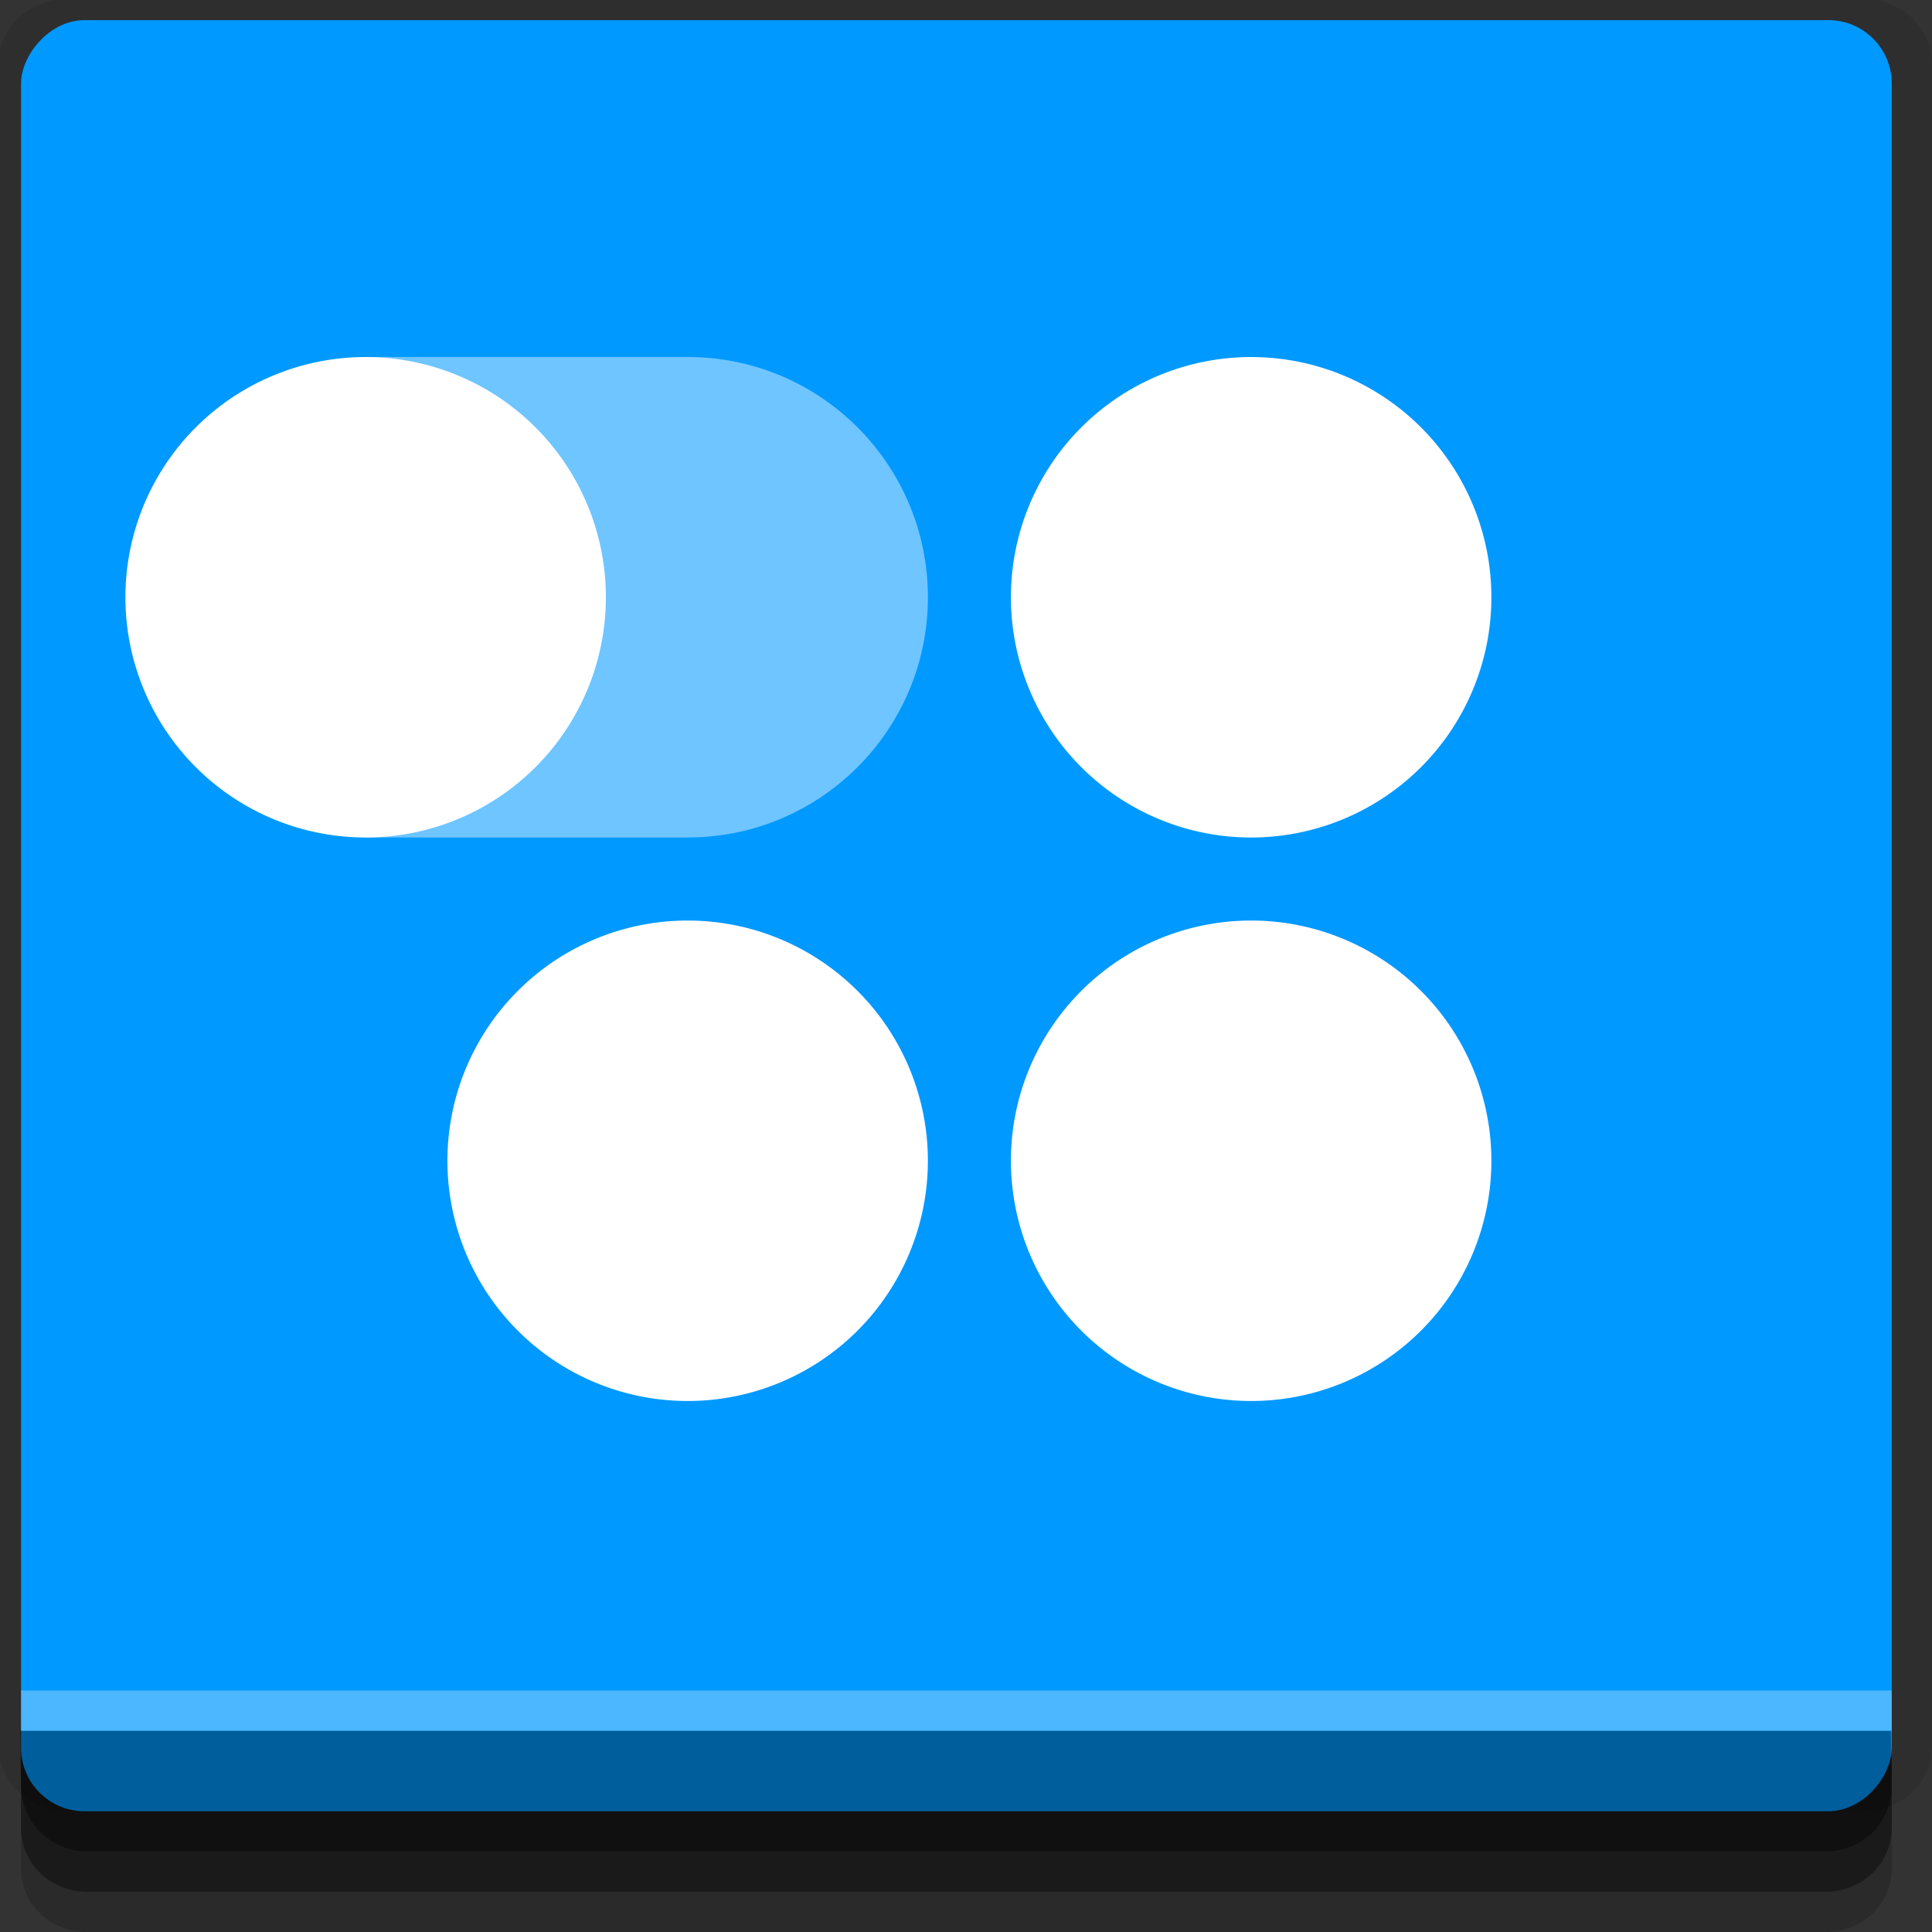 <?xml version="1.0" encoding="UTF-8" standalone="no"?>
<!-- Created with Inkscape (http://www.inkscape.org/) -->

<svg
   xmlns:dc="http://purl.org/dc/elements/1.1/"
   xmlns:cc="http://creativecommons.org/ns#"
   xmlns:rdf="http://www.w3.org/1999/02/22-rdf-syntax-ns#"
   xmlns:svg="http://www.w3.org/2000/svg"
   xmlns="http://www.w3.org/2000/svg"
   xmlns:sodipodi="http://sodipodi.sourceforge.net/DTD/sodipodi-0.dtd"
   xmlns:inkscape="http://www.inkscape.org/namespaces/inkscape"
   width="96"
   height="96"
   id="svg2"
   version="1.1"
   inkscape:version="0.48.4 r9939"
   sodipodi:docname="wine-uninstaller.svg">
  <rect width="100%" height="100%" fill="#333333" stroke="none"/>
  <defs
     id="defs4" />
  <sodipodi:namedview
     id="base"
     pagecolor="#ffffff"
     bordercolor="#666666"
     borderopacity="1.0"
     inkscape:pageopacity="0.0"
     inkscape:pageshadow="2"
     inkscape:zoom="5.90625"
     inkscape:cx="-2.1526881"
     inkscape:cy="48"
     inkscape:document-units="px"
     inkscape:current-layer="layer1"
     showgrid="true"
     inkscape:snap-page="true"
     inkscape:snap-global="true"
     inkscape:snap-center="true"
     inkscape:snap-object-midpoints="false"
     showguides="true"
     inkscape:guide-bbox="true"
     inkscape:snap-bbox="true"
     inkscape:object-paths="true"
     inkscape:object-nodes="true"
     inkscape:window-width="1305"
     inkscape:window-height="744"
     inkscape:window-x="61"
     inkscape:window-y="24"
     inkscape:window-maximized="1"
     inkscape:snap-midpoints="false"
     inkscape:snap-grids="true"
     inkscape:snap-to-guides="false">
    <inkscape:grid
       type="xygrid"
       id="grid3002"
       empspacing="5"
       visible="true"
       enabled="true"
       snapvisiblegridlinesonly="true" />
  </sodipodi:namedview>
  <g
     inkscape:label="Layer 1"
     inkscape:groupmode="layer"
     id="layer1"
     transform="translate(0,-956.362)">
    <rect
       style="fill:#ffffff;fill-opacity:0;fill-rule:nonzero;stroke:none"
       id="rect3775"
       width="96"
       height="96"
       x="0"
       y="956.362"
       ry="0" />
    <path
       style="fill:#000000;fill-opacity:0.096;fill-rule:nonzero;stroke:none"
       d="m 3.353,956.307 c -1.884,0 -3.411,1.432 -3.411,3.198 l 0,83.659 c 0,1.766 1.527,3.198 3.411,3.198 l 89.236,0 c 1.884,0 3.411,-1.432 3.411,-3.198 l 0,-83.659 c 0,-1.766 -1.527,-3.198 -3.411,-3.198 z"
       id="rect3772"
       inkscape:connector-curvature="0"
       sodipodi:nodetypes="sssssssss" />
    <path
       style="fill:#000000;fill-opacity:0.187;fill-rule:nonzero;stroke:none"
       d="m 1.046,1041.807 0,7.422 c 0,1.739 1.462,3.134 3.285,3.134 l 86.384,0 c 1.823,0 3.285,-1.395 3.285,-3.134 l 0,-7.422 -92.954,0 z"
       id="rect3785"
       inkscape:connector-curvature="0" />
    <path
       style="fill:#000000;fill-opacity:0.384;fill-rule:nonzero;stroke:none"
       d="m 1.046,1041.807 0,5.381 c 0,1.762 1.462,3.175 3.285,3.175 l 86.384,0 c 1.823,0 3.285,-1.413 3.285,-3.175 l 0,-5.381 -92.954,0 z"
       id="rect3783"
       inkscape:connector-curvature="0" />
    <rect
       style="fill:#0099ff;fill-opacity:1;fill-rule:nonzero;stroke:none"
       id="rect2985"
       width="92.954"
       height="89"
       x="1.046"
       y="-1046.362"
       ry="3.151"
       transform="scale(1,-1)" />
    <path
       style="fill:#000000;fill-opacity:0.384;fill-rule:nonzero;stroke:none"
       d="m 1,1042.362 0.046,2.746 c 0.03,1.806 1.462,3.254 3.285,3.254 l 86.384,0 c 1.823,0 3.285,-1.448 3.285,-3.254 l -0.046,-2.746 z"
       id="rect3781"
       inkscape:connector-curvature="0"
       sodipodi:nodetypes="csssscc" />
    <rect
       style="fill:#ffffff;fill-opacity:0.3;fill-rule:nonzero;stroke:none"
       id="rect3770"
       width="92.954"
       height="2"
       x="1.046"
       y="1040.362" />
    <path
       inkscape:connector-curvature="0"
       style="fill:#ffffff;fill-opacity:0.434;fill-rule:nonzero;stroke:none"
       d="m 18.169,974.102 0,23.875 16,0 c 6.593,0 11.938,-5.345 11.938,-11.938 0,-6.593 -5.345,-11.938 -11.938,-11.938 l -16,0 z"
       id="path2987" />
    <path
       transform="translate(211.684,946.487)"
       d="m -137.578,39.553 a 11.937,11.937 0 1 1 -23.874,0 11.937,11.937 0 1 1 23.874,0 z"
       sodipodi:ry="11.9369"
       sodipodi:rx="11.9369"
       sodipodi:cy="39.552624"
       sodipodi:cx="-149.51474"
       id="path2989"
       style="fill:#ffffff;fill-opacity:1;fill-rule:nonzero;stroke:none"
       sodipodi:type="arc" />
    <path
       transform="translate(183.684,974.487)"
       d="m -137.578,39.553 a 11.937,11.937 0 1 1 -23.874,0 11.937,11.937 0 1 1 23.874,0 z"
       sodipodi:ry="11.9369"
       sodipodi:rx="11.9369"
       sodipodi:cy="39.552624"
       sodipodi:cx="-149.51474"
       id="path2991"
       style="fill:#ffffff;fill-opacity:1;fill-rule:nonzero;stroke:none"
       sodipodi:type="arc" />
    <path
       sodipodi:type="arc"
       style="fill:#ffffff;fill-opacity:1;fill-rule:nonzero;stroke:none"
       id="path2993"
       sodipodi:cx="-149.51474"
       sodipodi:cy="39.552624"
       sodipodi:rx="11.9369"
       sodipodi:ry="11.9369"
       d="m -137.578,39.553 a 11.937,11.937 0 1 1 -23.874,0 11.937,11.937 0 1 1 23.874,0 z"
       transform="translate(211.684,974.487)" />
    <path
       transform="translate(167.684,946.487)"
       d="m -137.578,39.553 a 11.937,11.937 0 1 1 -23.874,0 11.937,11.937 0 1 1 23.874,0 z"
       sodipodi:ry="11.9369"
       sodipodi:rx="11.9369"
       sodipodi:cy="39.552624"
       sodipodi:cx="-149.51474"
       id="path2995"
       style="fill:#ffffff;fill-opacity:1;fill-rule:nonzero;stroke:none"
       sodipodi:type="arc" />
  </g>
</svg>

